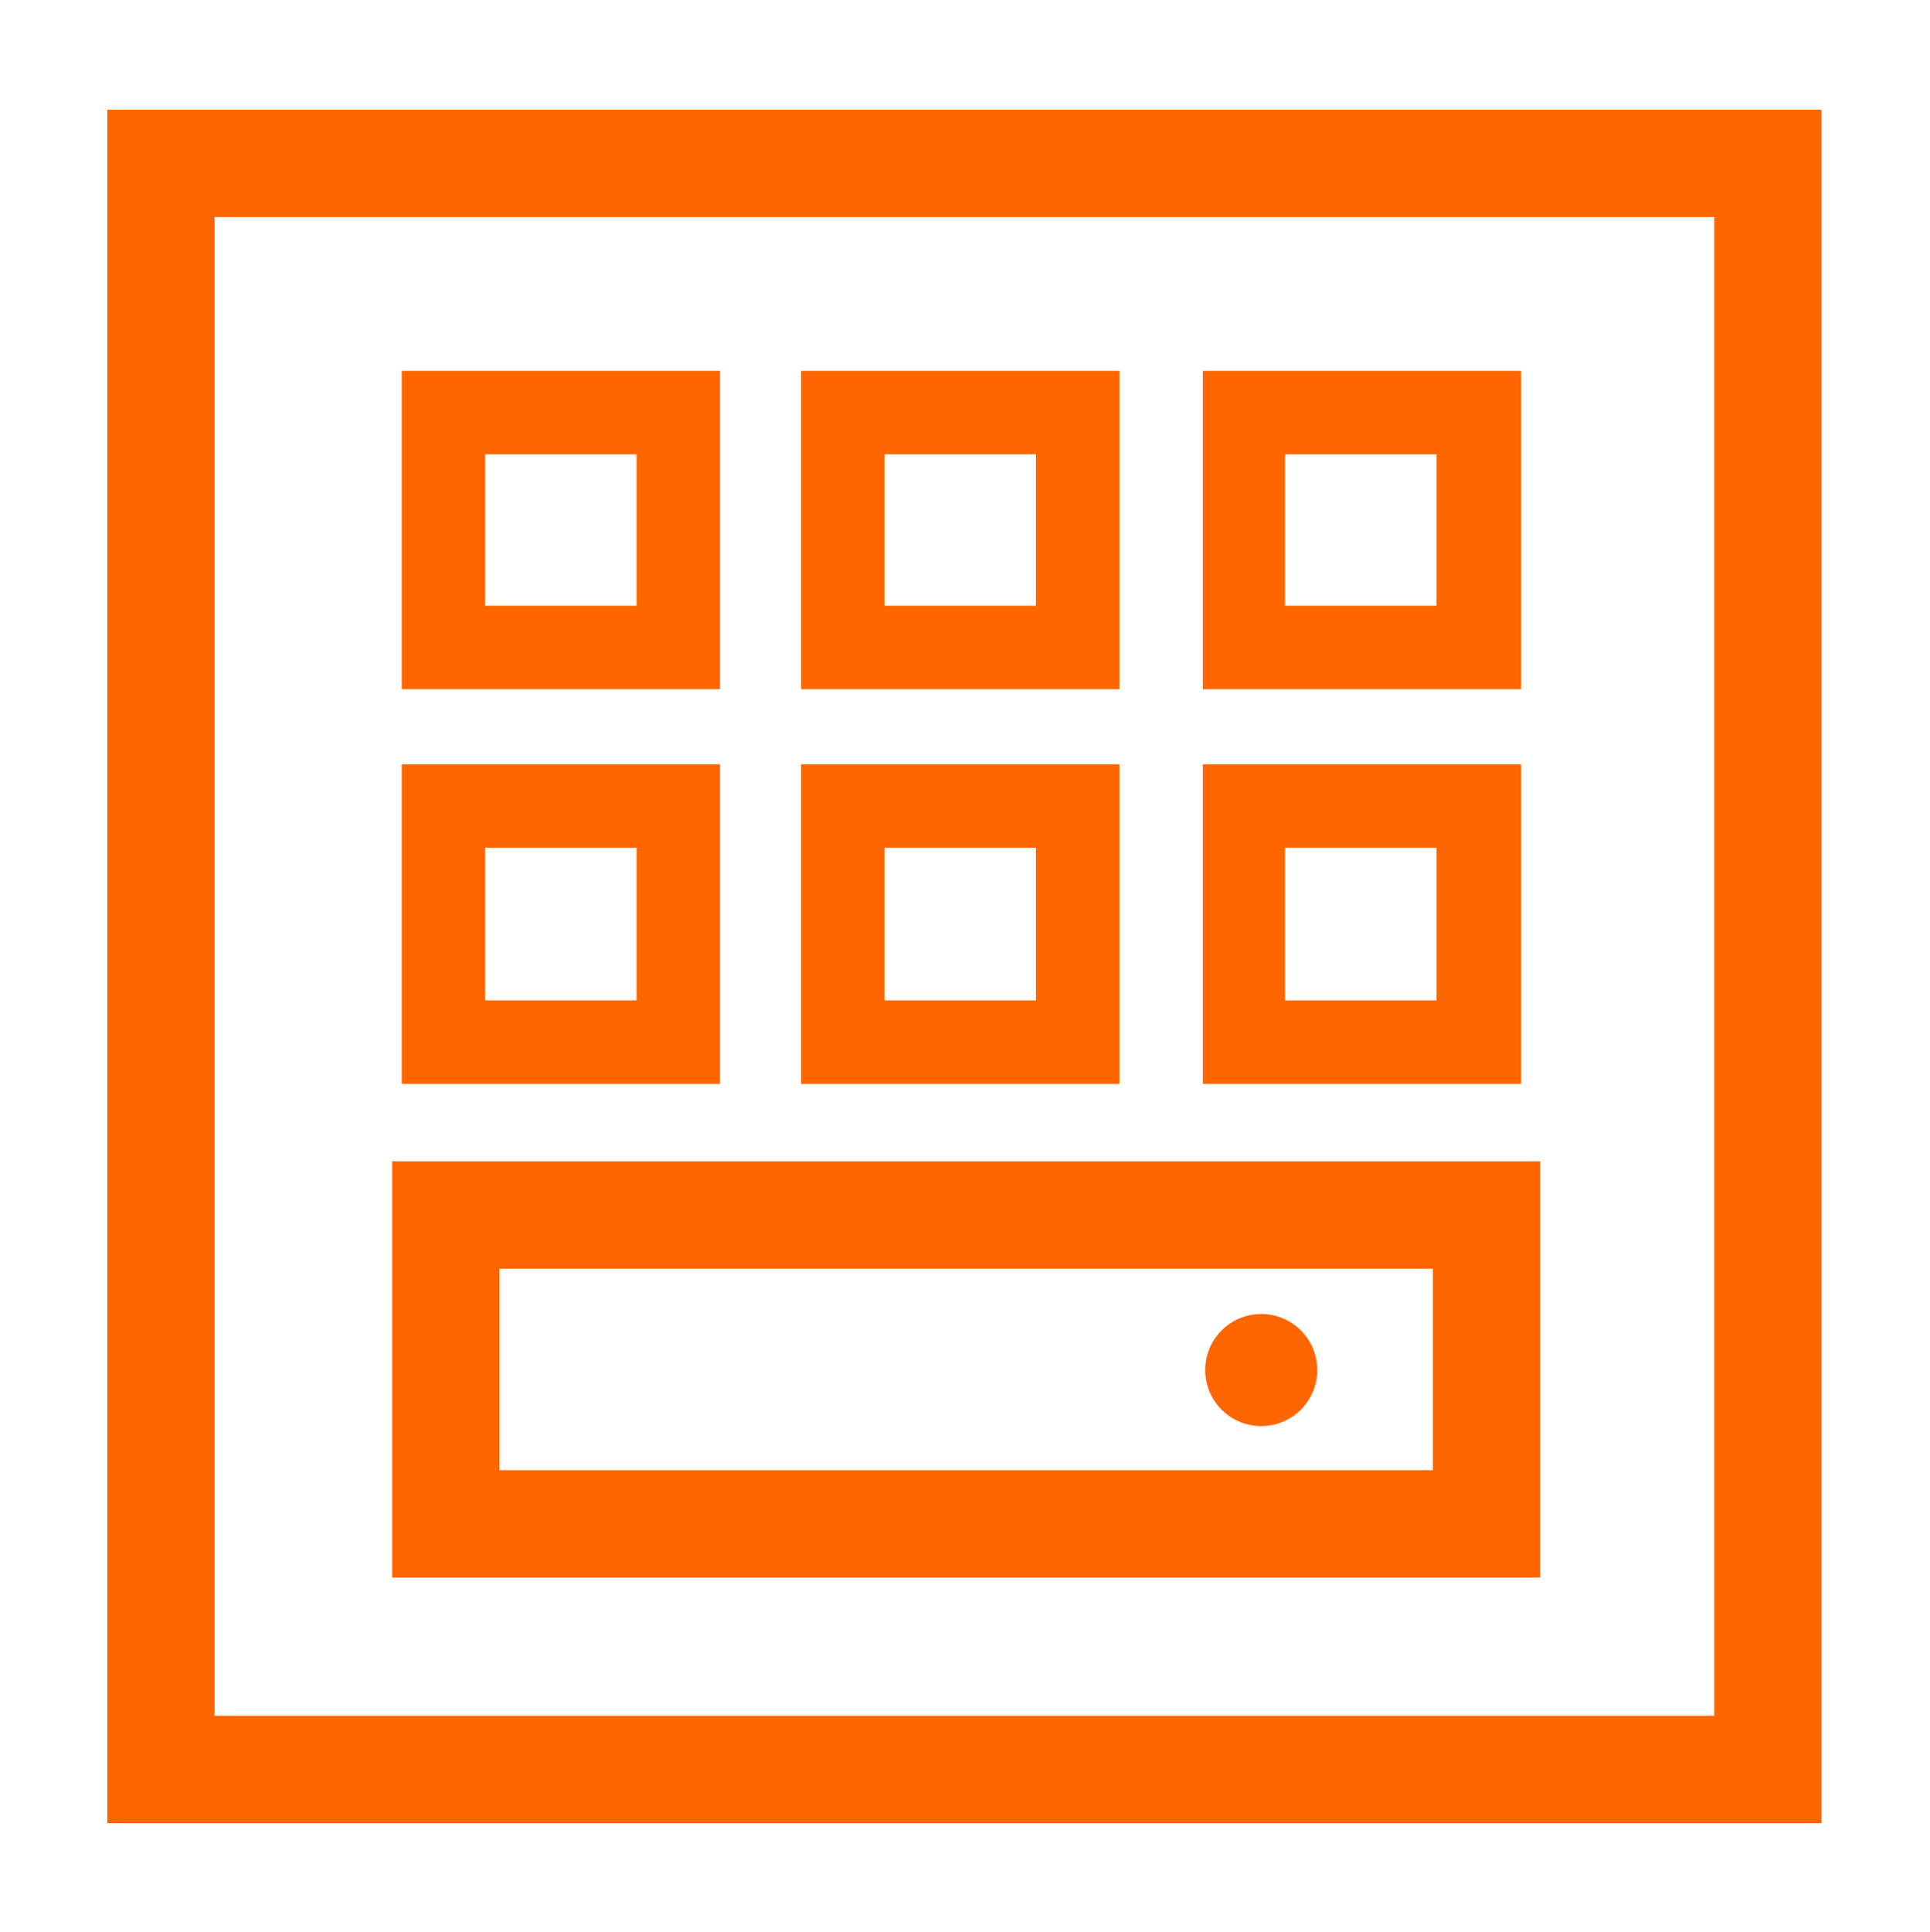 <?xml version="1.0" encoding="utf-8"?>
<!-- Generator: Adobe Illustrator 24.1.0, SVG Export Plug-In . SVG Version: 6.00 Build 0)  -->
<svg version="1.1" id="Analytics_Instance" xmlns="http://www.w3.org/2000/svg" xmlns:xlink="http://www.w3.org/1999/xlink" x="0px"
     y="0px" viewBox="0 0 161.9 162" enable-background="new 0 0 161.9 162" xml:space="preserve">
<g>
	<path fill="#ff6600" d="M60.4,90.9H33.7V64.1h26.7V90.9z M40.7,83.9h12.7V71.1H40.7V83.9z M127.6,90.9h-26.7V64.1h26.7V90.9z
		 M107.8,83.9h12.7V71.1h-12.7V83.9z M93.9,90.9H67.2V64.1h26.7V90.9z M74.2,83.9h12.7V71.1H74.2V83.9z M60.4,57.8H33.7V31.1h26.7
		V57.8z M40.7,50.8h12.7V38.1H40.7V50.8z M127.6,57.8h-26.7V31.1h26.7V57.8z M107.8,50.8h12.7V38.1h-12.7V50.8z M93.9,57.8H67.2V31.1
		h26.7V57.8z M74.2,50.8h12.7V38.1H74.2V50.8z M152.8,152.9H9V9.2h143.8V152.9z M18,143.9h125.8V18.2H18V143.9z M129.1,132.3H32.9
		V97.4h96.3V132.3z M41.9,123.3h78.3v-16.9H41.9V123.3z M105.8,110.2c-2.6,0-4.7,2.1-4.7,4.7c0,2.6,2.1,4.7,4.7,4.7
		c2.6,0,4.7-2.1,4.7-4.7C110.5,112.3,108.4,110.2,105.8,110.2z"/>
</g>
</svg>
